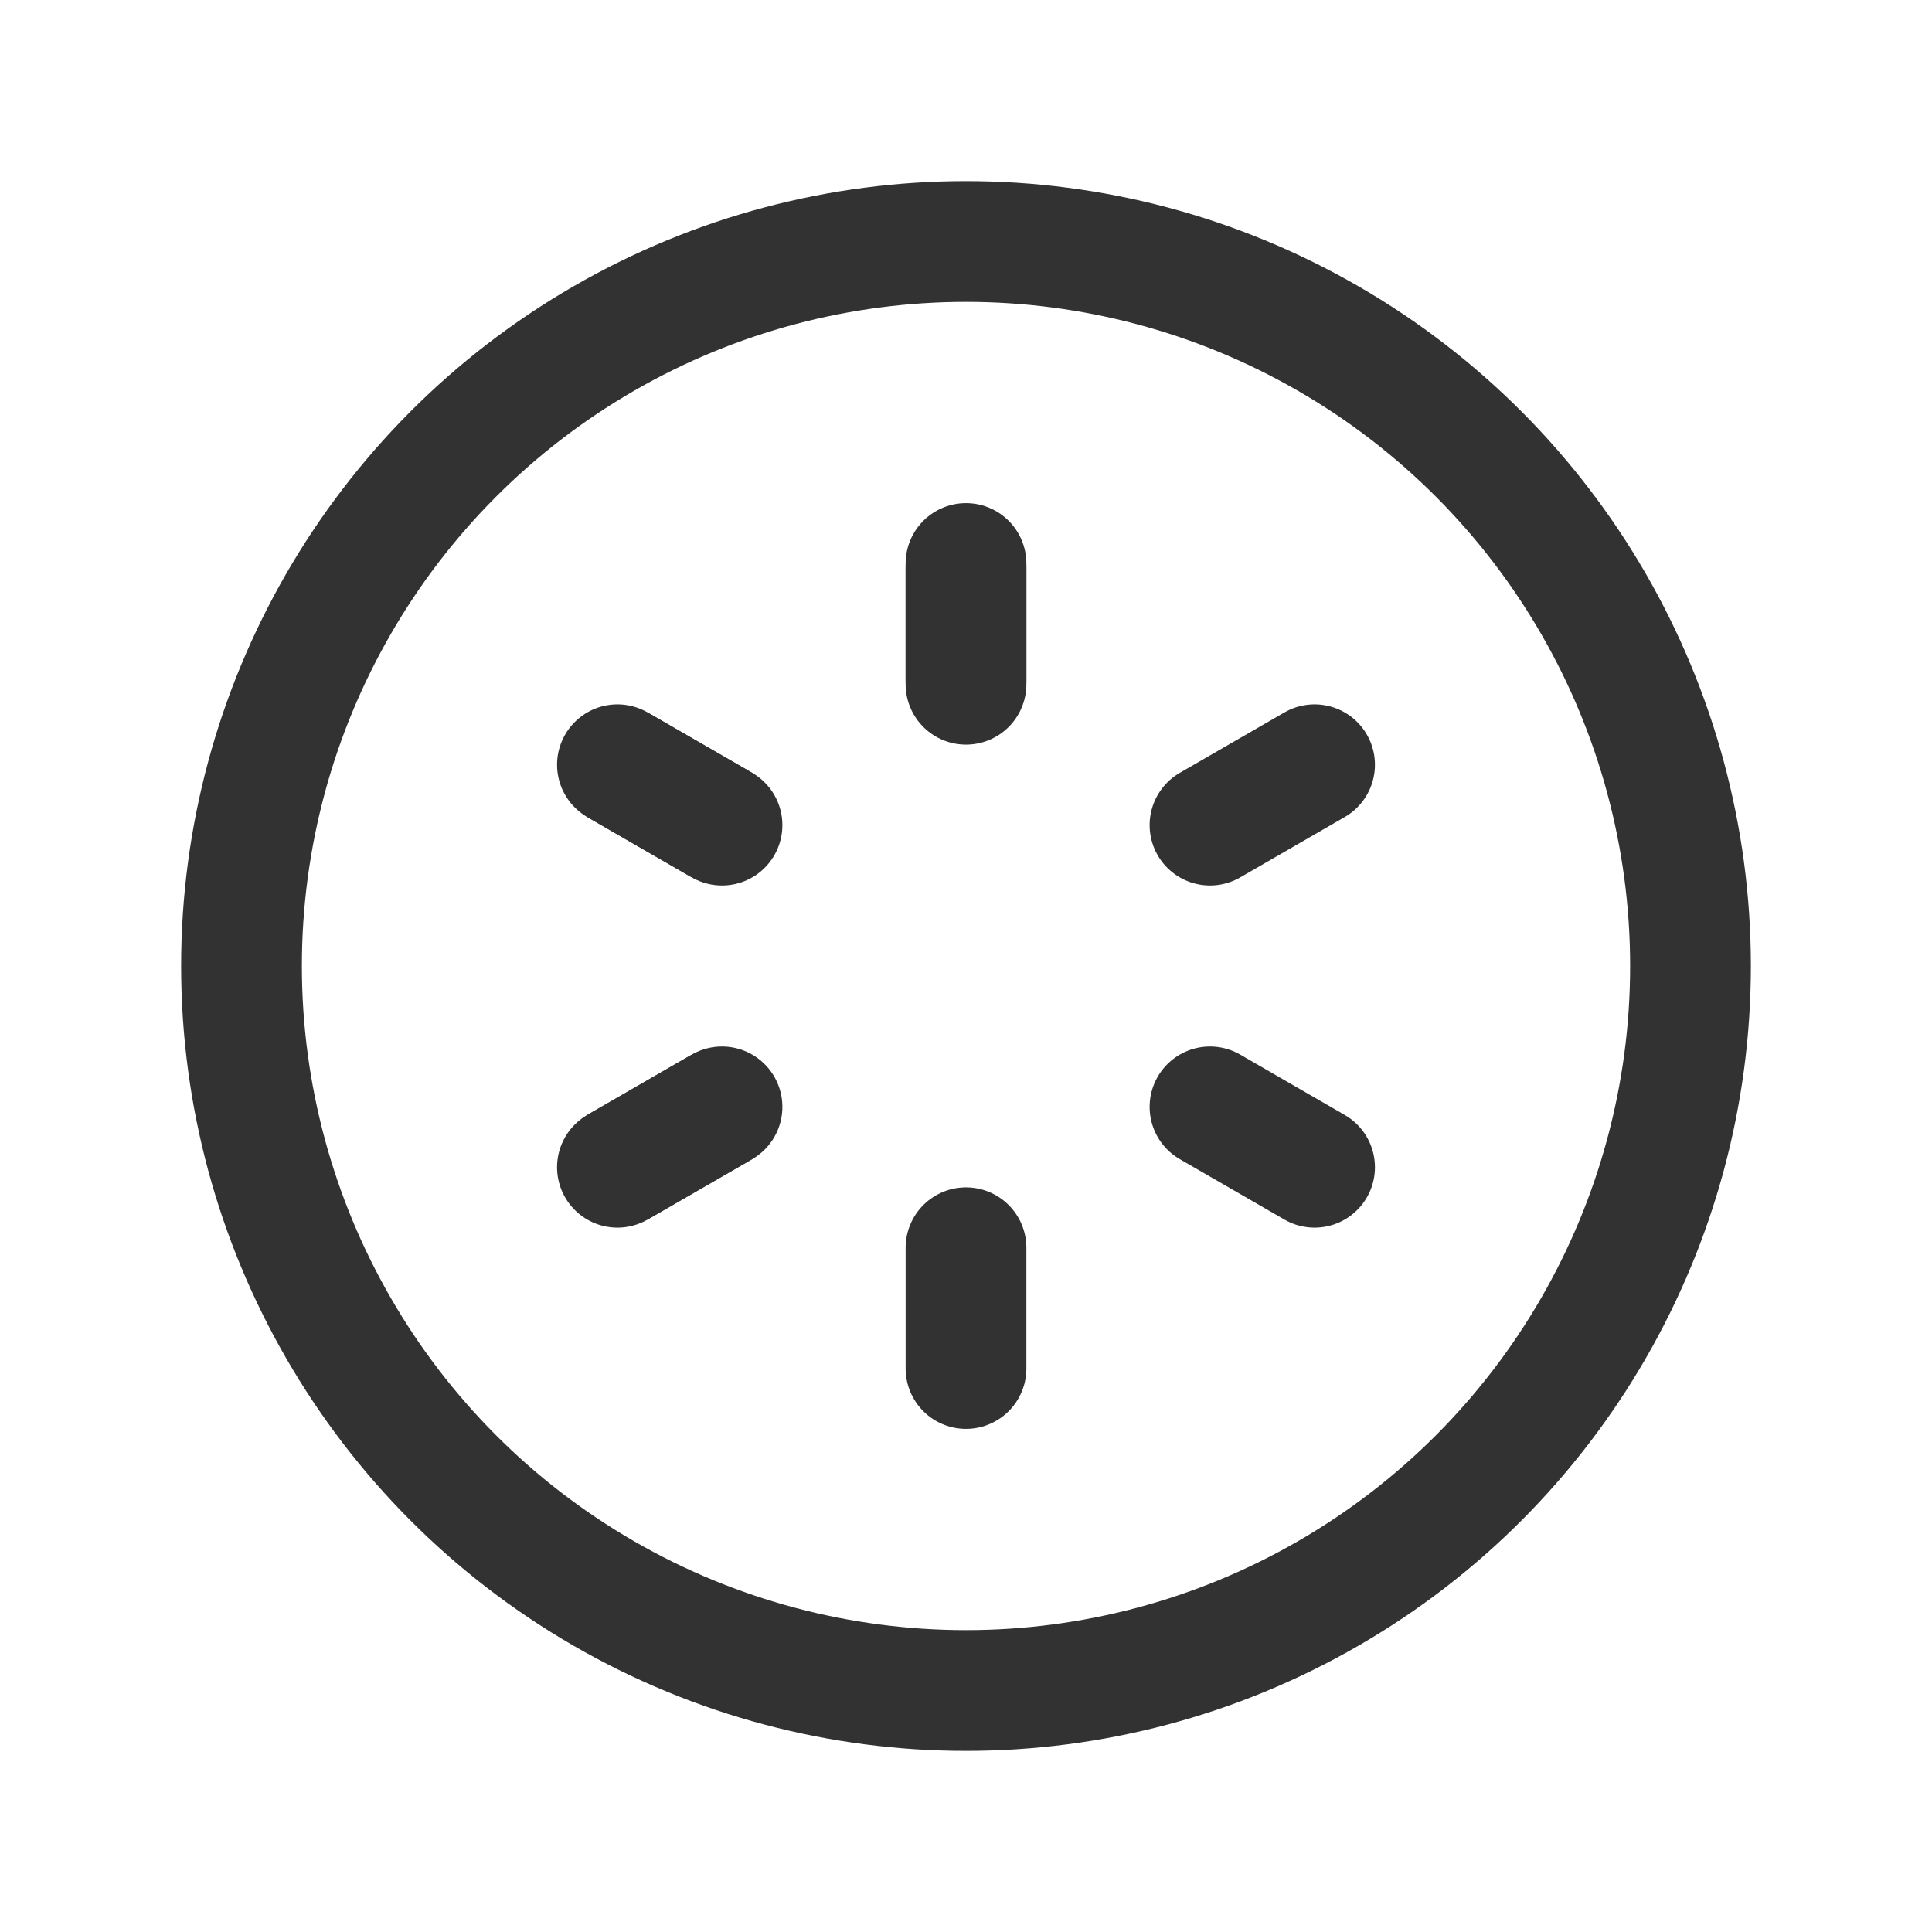 <svg id="Layer_3" data-name="Layer 3" xmlns="http://www.w3.org/2000/svg" viewBox="0 0 24 24"><path d="M0,0H24V24H0Z" fill="none"/><line x1="12" y1="15.5" x2="12" y2="17" fill="none" stroke="#323232" stroke-linecap="round" stroke-linejoin="round" stroke-width="1.5"/><line x1="12" y1="7.051" x2="12" y2="8.5" fill="none" stroke="#323232" stroke-linecap="round" stroke-linejoin="round" stroke-width="1.5"/><line x1="12" y1="7" x2="12" y2="8.449" fill="none" stroke="#323232" stroke-linecap="round" stroke-linejoin="round" stroke-width="1.5"/><line x1="15.031" y1="13.75" x2="16.33" y2="14.5" fill="none" stroke="#323232" stroke-linecap="round" stroke-linejoin="round" stroke-width="1.5"/><line x1="7.714" y1="9.526" x2="8.969" y2="10.25" fill="none" stroke="#323232" stroke-linecap="round" stroke-linejoin="round" stroke-width="1.5"/><line x1="7.67" y1="9.5" x2="8.924" y2="10.224" fill="none" stroke="#323232" stroke-linecap="round" stroke-linejoin="round" stroke-width="1.5"/><line x1="15.031" y1="10.25" x2="16.33" y2="9.5" fill="none" stroke="#323232" stroke-linecap="round" stroke-linejoin="round" stroke-width="1.5"/><line x1="7.714" y1="14.474" x2="8.969" y2="13.75" fill="none" stroke="#323232" stroke-linecap="round" stroke-linejoin="round" stroke-width="1.5"/><line x1="7.67" y1="14.5" x2="8.924" y2="13.776" fill="none" stroke="#323232" stroke-linecap="round" stroke-linejoin="round" stroke-width="1.5"/><circle cx="12" cy="12" r="9" fill="none" stroke="#323232" stroke-linecap="round" stroke-linejoin="round" stroke-width="1.5"/></svg>